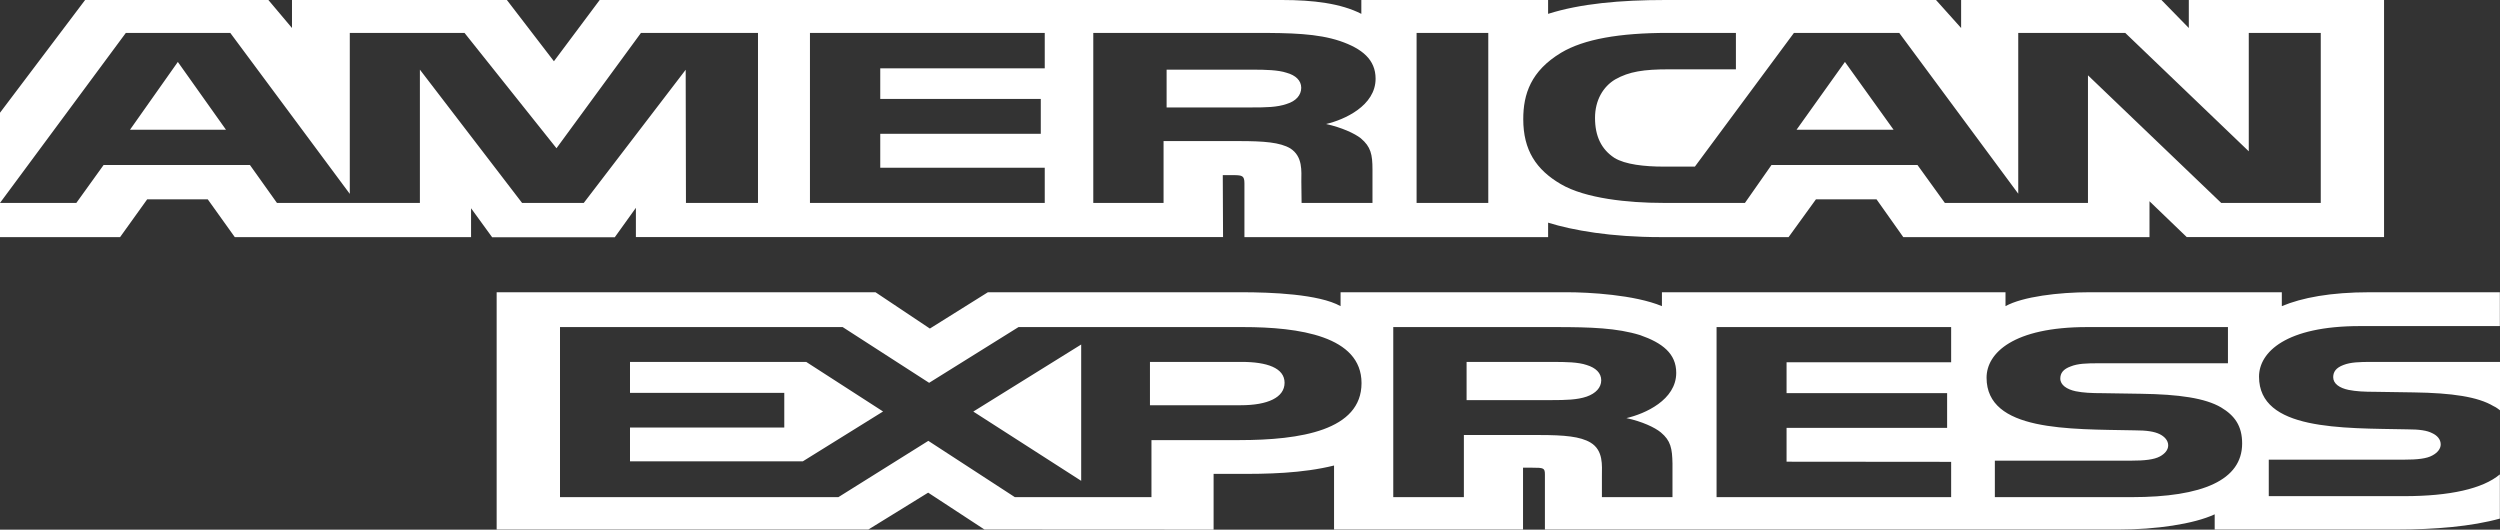 <svg width="118" height="25" viewBox="0 0 118 25" fill="none" xmlns="http://www.w3.org/2000/svg">
<rect x="0" y="0" width="118" height="25" fill="#333333" stroke="none"/>
<path d="M87.081 2.923L84.798 6.122H89.376L87.081 2.923ZM60.735 4.905C61.165 4.776 61.418 4.493 61.418 4.143C61.418 3.799 61.152 3.55 60.722 3.433C60.33 3.303 59.727 3.288 59.149 3.288H55.064V5.071H59.094C59.739 5.071 60.279 5.066 60.735 4.905ZM8.394 2.923L6.137 6.122H10.665L8.394 2.923ZM113.492 23.417H107.086V21.696H113.466C114.099 21.696 114.542 21.648 114.809 21.497C115.061 21.363 115.203 21.172 115.201 20.974C115.201 20.74 115.04 20.554 114.795 20.443C114.555 20.32 114.204 20.265 113.626 20.265C110.512 20.204 106.626 20.32 106.626 17.78C106.626 16.616 107.905 15.391 111.386 15.391H117.993V13.794H111.854C110.002 13.794 108.655 14.05 107.702 14.45V13.794H98.622C97.17 13.794 95.466 14.002 94.66 14.45V13.794H78.443V14.45C77.153 13.911 74.975 13.794 73.971 13.794H63.275V14.45C62.254 13.878 59.983 13.794 58.599 13.794H46.629L43.89 15.508L41.324 13.794H23.442V24.994H40.987L43.809 23.253L46.468 24.994L57.282 25V22.365H58.346C59.781 22.378 61.473 22.345 62.967 21.972V24.994H71.887V22.075H72.317C72.866 22.075 72.92 22.088 72.92 22.405V24.994H100.018C101.739 24.994 103.537 24.739 104.533 24.276V24.994H113.128C114.917 24.994 116.664 24.849 117.993 24.477V22.391C117.187 23.072 115.617 23.418 113.492 23.418L113.492 23.417ZM58.488 20.773H54.349V23.465H47.901L43.817 20.808L39.572 23.465H26.432V15.438H39.774L43.855 18.069L48.074 15.438H58.674C61.307 15.438 64.264 15.86 64.264 18.082C64.264 20.312 61.388 20.773 58.488 20.773V20.773ZM78.391 20.409C78.86 20.8 78.927 21.166 78.941 21.874V23.465H75.61V22.461C75.61 21.978 75.691 21.263 75.074 20.89C74.59 20.602 73.851 20.533 72.64 20.533H69.095V23.465H65.762V15.438H73.42C75.1 15.438 76.323 15.481 77.412 15.817C78.459 16.183 79.118 16.684 79.118 17.599C79.117 18.88 77.64 19.534 76.766 19.735C77.504 19.892 78.108 20.175 78.391 20.409V20.409ZM92.094 17.098H84.326V18.557H91.904V20.195H84.326V21.792L92.094 21.799V23.465H81.022V15.438H92.094V17.098V17.098ZM100.618 23.465H94.157V21.743H100.592C101.221 21.743 101.668 21.695 101.947 21.545C102.175 21.421 102.339 21.24 102.339 21.021C102.339 20.787 102.161 20.602 101.934 20.49C101.68 20.368 101.33 20.312 100.753 20.312C97.651 20.251 93.766 20.368 93.766 17.828C93.766 16.664 95.031 15.438 98.508 15.438H105.159V17.146H99.073C98.47 17.146 98.078 17.16 97.745 17.292C97.381 17.422 97.246 17.614 97.246 17.869C97.246 18.172 97.555 18.378 97.972 18.467C98.322 18.537 98.698 18.558 99.263 18.558L101.049 18.586C102.849 18.611 104.086 18.791 104.837 19.231C105.482 19.618 105.829 20.106 105.829 20.932C105.829 22.659 103.963 23.465 100.618 23.465V23.465ZM74.89 17.228C74.489 17.09 73.898 17.083 73.308 17.083H69.223V18.885H73.253C73.898 18.885 74.447 18.872 74.89 18.72C75.32 18.57 75.578 18.293 75.578 17.95C75.578 17.606 75.32 17.358 74.89 17.228ZM111.954 17.082C111.35 17.082 110.949 17.096 110.611 17.227C110.261 17.358 110.127 17.55 110.127 17.805C110.127 18.108 110.422 18.314 110.852 18.403C111.202 18.473 111.578 18.494 112.13 18.494L113.928 18.521C115.742 18.548 116.954 18.728 117.692 19.168C117.827 19.229 117.908 19.298 118 19.366V17.083H111.954L111.954 17.082V17.082ZM58.603 17.082H54.278V19.127H58.564C59.839 19.127 60.631 18.761 60.632 18.067C60.631 17.365 59.8 17.082 58.603 17.082V17.082ZM29.736 17.082V18.542H37.018V20.18H29.736V21.776H37.892L41.681 19.422L38.053 17.082H29.736ZM51.032 22.695V16.261L45.94 19.426L51.032 22.695V22.695ZM30.014 9.809V11.191H57.728L57.715 8.266H58.252C58.627 8.273 58.737 8.293 58.737 8.652V11.192H73.071V10.51C74.227 10.869 76.025 11.192 78.391 11.192H84.421L85.712 9.409H88.573L89.835 11.192H101.456V9.499L103.215 11.191H112.527V0H103.312V1.322L102.021 0H92.565V1.322L91.38 0H78.606C76.468 0 74.589 0.173 73.07 0.654V0H64.255V0.654C63.289 0.158 61.973 0 60.509 0H28.305L26.145 2.891L23.925 0H13.782V1.322L12.668 0H4.017L0 5.321V9.578L5.94 1.553H10.869L16.51 9.151V1.553H21.925L26.266 6.997L30.254 1.553H35.777V9.578H32.377L32.364 3.293L27.554 9.578H24.642L19.819 3.287V9.578H13.072L11.797 7.788H4.89L3.603 9.578H0V11.192H5.668L6.946 9.41H9.807L11.082 11.192H22.234V9.829L23.229 11.198H29.018L30.014 9.809L30.014 9.809ZM73.686 2.488C74.758 1.848 76.438 1.553 78.723 1.553H81.935V3.272H78.791C77.581 3.272 76.897 3.376 76.238 3.748C75.673 4.085 75.285 4.724 75.285 5.565C75.285 6.425 75.581 7.045 76.197 7.45C76.707 7.767 77.636 7.864 78.509 7.864H79.999L84.674 1.553H89.644L95.261 9.143V1.553H100.311L106.142 7.142V1.553H109.54V9.577H104.84L98.552 3.555V9.577H91.796L90.505 7.788H83.614L82.362 9.577H78.48C76.868 9.577 74.826 9.371 73.67 8.69C72.504 8.009 71.898 7.086 71.898 5.626C71.897 4.436 72.26 3.348 73.686 2.488V2.488ZM66.863 1.553H70.247V9.577H66.863V1.553ZM51.603 1.553H59.232C60.927 1.553 62.177 1.579 63.249 1.937C64.299 2.296 64.928 2.819 64.928 3.714C64.928 4.993 63.451 5.654 62.591 5.853C63.316 6.013 63.937 6.295 64.232 6.529C64.701 6.928 64.781 7.284 64.781 8.001V9.577H61.435L61.423 8.565C61.423 8.082 61.503 7.388 60.899 7.002C60.415 6.72 59.676 6.659 58.481 6.659H54.92V9.577H51.603L51.603 1.553V1.553ZM38.23 1.553H49.312V3.224H41.548V4.67H49.125V6.315H41.548V7.918H49.312V9.577H38.23V1.553V1.553Z" fill="white"/>
</svg>




